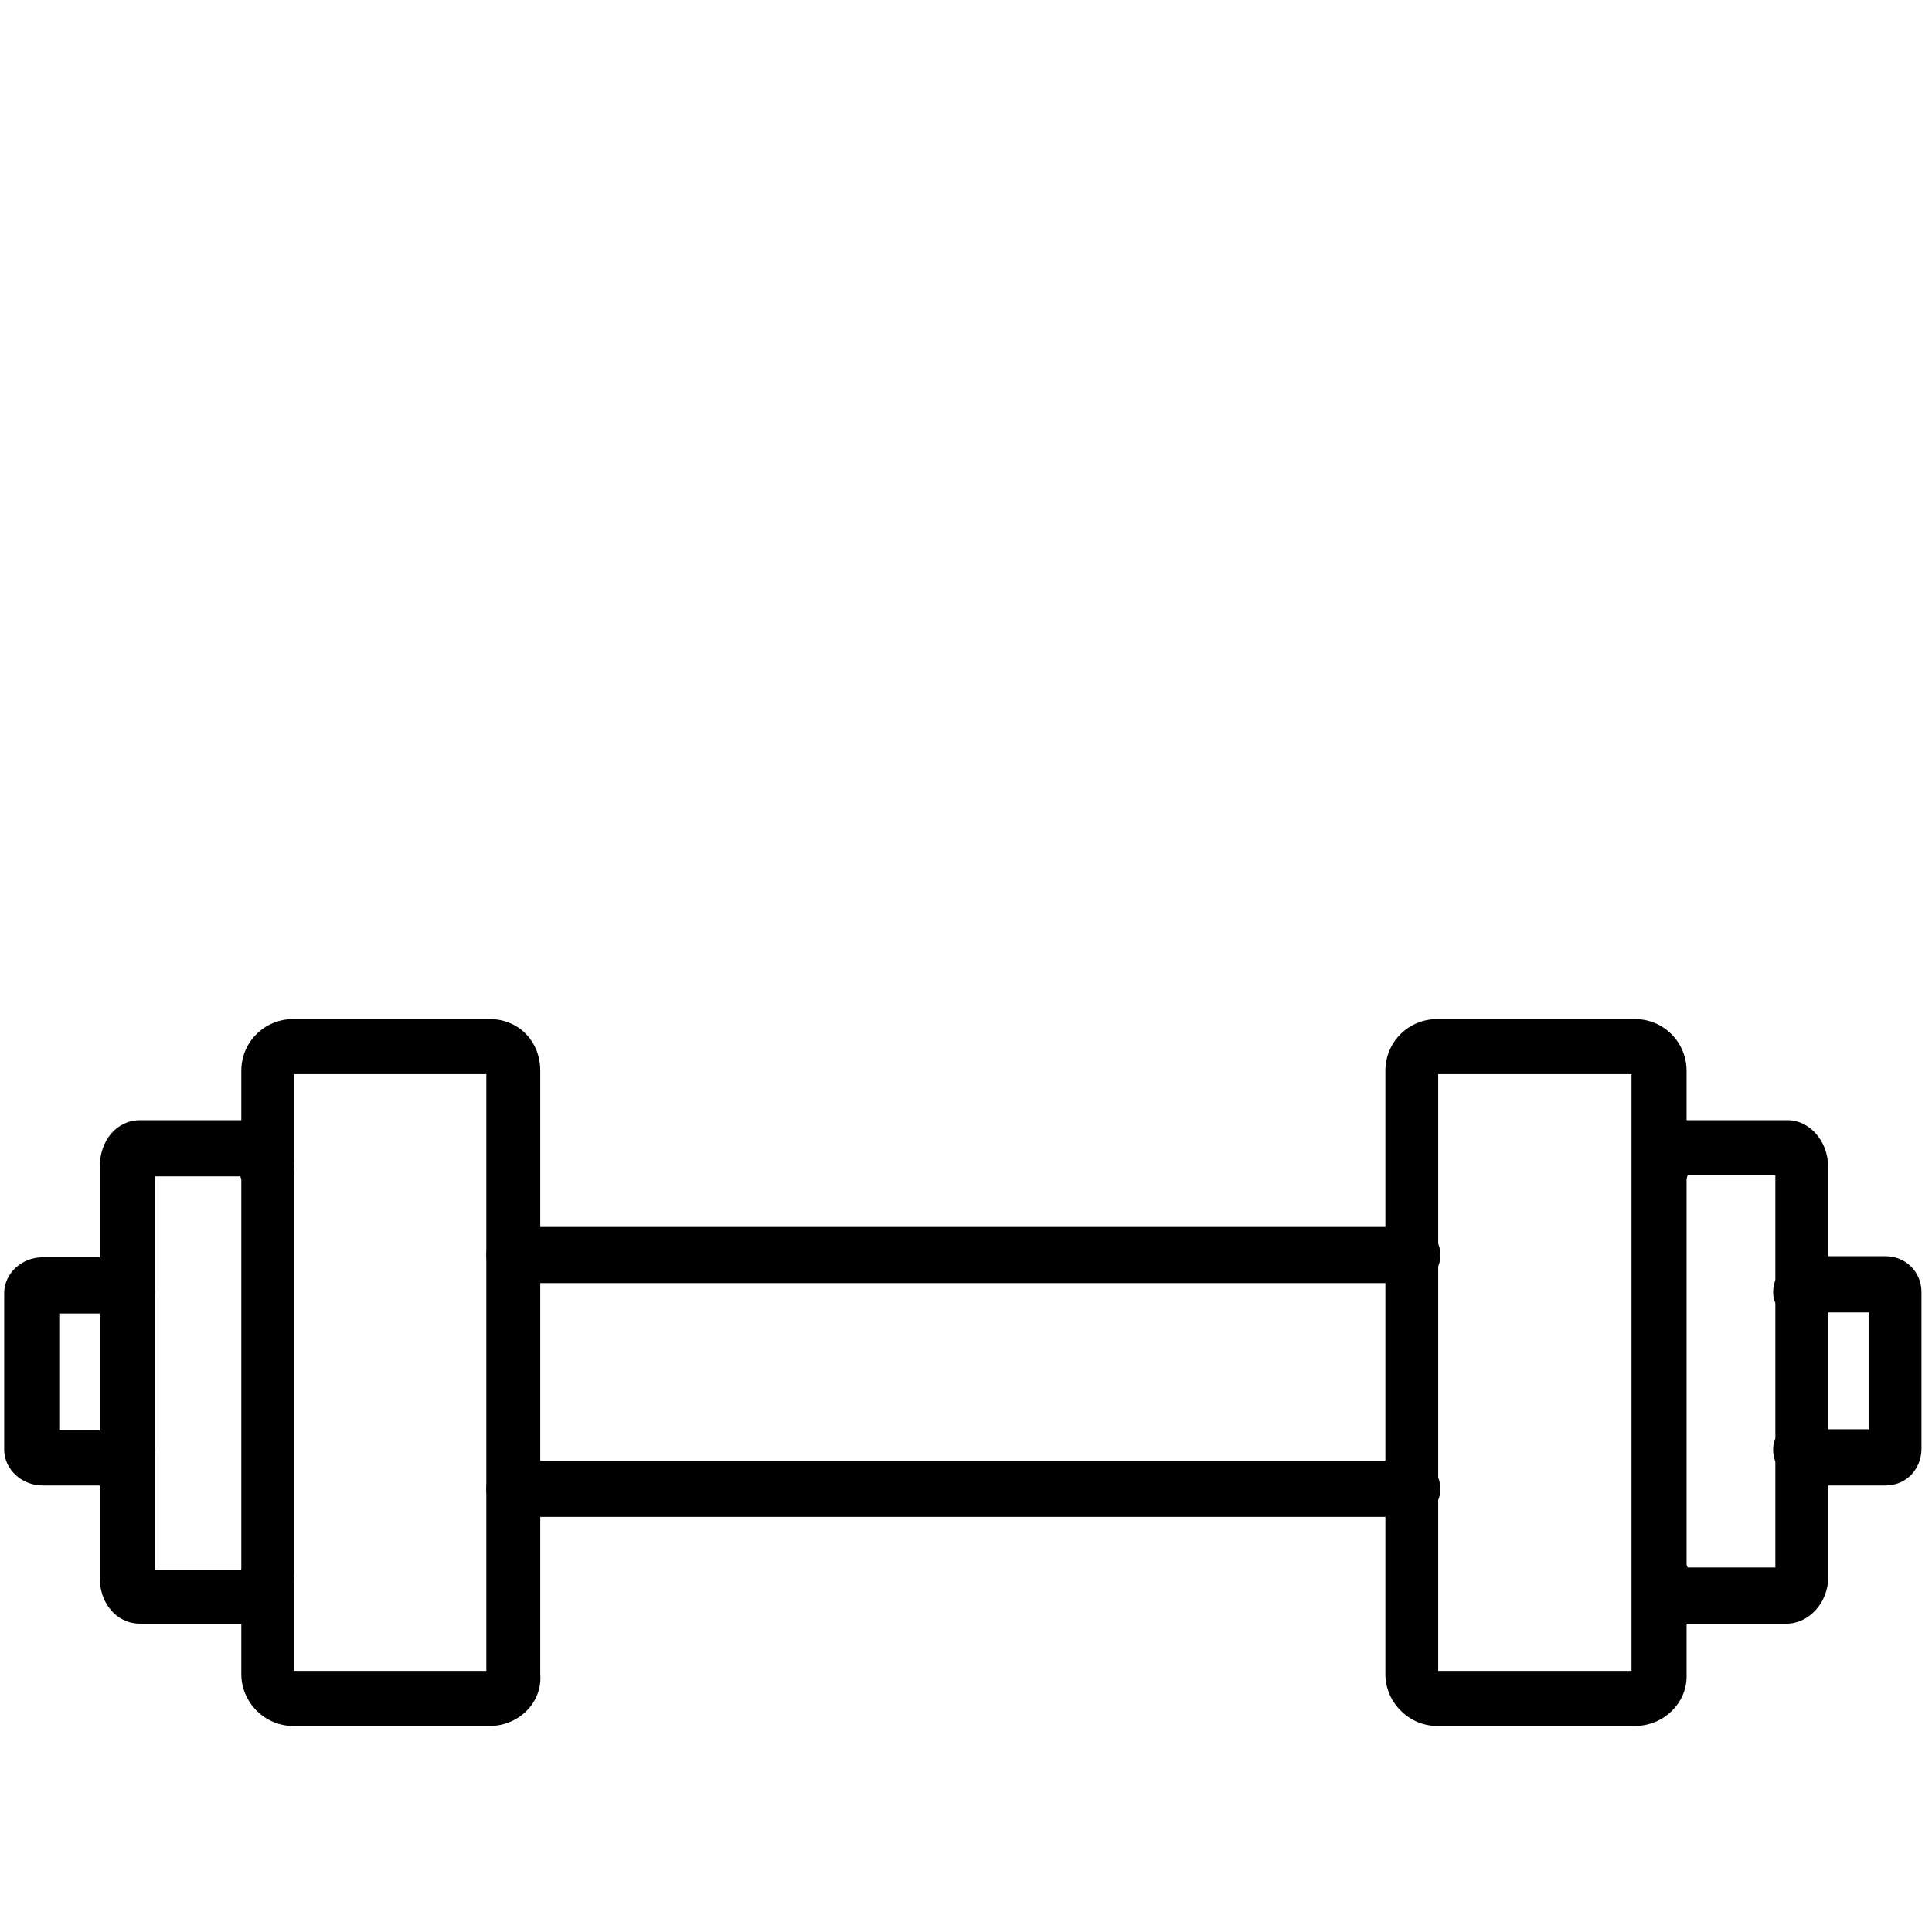 <svg xmlns="http://www.w3.org/2000/svg" width="165" height="165" fill="none" viewBox="0 0 165 165" id="dumbbell">
  <g clip-path="url(#clip0_258_37622)">
    <path fill="#000" fill-rule="evenodd" d="M120.621 129.548H43.933C42.589 129.548 41.533 128.492 41.533 127.149C41.533 125.805 42.589 124.749 43.933 124.749H120.621C121.965 124.749 123.021 125.805 123.021 127.149C123.021 128.492 121.965 129.548 120.621 129.548ZM120.621 109.584H43.933C42.589 109.584 41.533 108.528 41.533 107.185C41.533 105.841 42.589 104.785 43.933 104.785H120.621C121.965 104.785 123.021 105.841 123.021 107.185C123.021 108.528 121.965 109.584 120.621 109.584Z" clip-rule="evenodd"></path>
    <path fill="#000" fill-rule="evenodd" d="M139.626 147.403H122.733C120.333 147.403 118.318 145.388 118.318 142.988V91.446C118.318 88.951 120.333 87.031 122.733 87.031H139.626C142.121 87.031 144.041 89.047 144.041 91.446V142.988C144.137 145.388 142.121 147.403 139.626 147.403ZM122.829 142.7H139.338V91.734H122.829V142.7Z" clip-rule="evenodd"></path>
    <path fill="#000" fill-rule="evenodd" d="M152.583 138.667H142.985C140.969 138.667 139.53 136.94 139.53 134.732C139.53 133.388 140.585 132.333 141.929 132.333C142.985 132.333 143.753 133.005 144.137 133.868H151.623V100.371H144.137C143.849 101.331 142.985 102.003 141.929 102.003C140.585 102.003 139.53 100.851 139.53 99.699C139.53 97.396 140.969 95.668 142.985 95.668H152.679C154.503 95.668 156.134 97.396 156.134 99.699V134.732C156.134 136.844 154.503 138.667 152.583 138.667Z" clip-rule="evenodd"></path>
    <path fill="#000" fill-rule="evenodd" d="M161.029 126.865H154.695C152.967 126.865 151.431 125.522 151.431 123.794 151.431 122.45 152.583 121.394 153.831 121.394 154.503 121.394 155.078 121.682 155.462 122.066H159.59V112.084H155.462C155.078 112.468 154.407 112.756 153.831 112.756 152.583 112.756 151.431 111.7 151.431 110.357 151.431 108.629 152.967 107.285 154.695 107.285H161.029C162.757 107.285 164.101 108.629 164.101 110.357V123.698C164.101 125.522 162.757 126.865 161.029 126.865zM41.821 147.403H25.024C22.625 147.403 20.609 145.388 20.609 142.988V91.446C20.609 88.951 22.625 87.031 25.024 87.031H41.821C44.317 87.031 46.14 88.951 46.14 91.446V142.988C46.332 145.388 44.317 147.403 41.821 147.403zM25.12 142.7H41.533V91.734H25.12V142.7z" clip-rule="evenodd"></path>
    <path fill="#000" fill-rule="evenodd" d="M21.569 138.667H11.971C9.956 138.667 8.516 136.94 8.516 134.732V99.699C8.516 97.396 9.956 95.668 11.971 95.668H21.569C23.585 95.668 25.121 97.396 25.121 99.699C25.121 101.043 24.065 102.099 22.721 102.099C21.665 102.099 20.897 101.427 20.514 100.467H13.219V134.06H20.61C20.897 133.101 21.857 132.429 22.913 132.429C24.257 132.429 25.121 133.484 25.121 134.732C25.121 136.844 23.585 138.667 21.569 138.667Z" clip-rule="evenodd"></path>
    <path fill="#000" fill-rule="evenodd" d="M9.956 126.863H3.621C1.893 126.863 0.357 125.519 0.357 123.792V110.45C0.357 108.723 1.893 107.379 3.621 107.379H9.956C11.683 107.379 13.219 108.723 13.219 110.45C13.219 111.794 12.067 112.85 10.819 112.85C10.148 112.85 9.572 112.658 9.188 112.178H5.06V122.16H9.188C9.572 121.776 10.148 121.488 10.819 121.488C12.067 121.488 13.219 122.64 13.219 123.888C13.219 125.519 11.875 126.863 9.956 126.863Z" clip-rule="evenodd"></path>
  </g>
  <defs>
    <clipPath id="clip0_258_37622">
      <rect width="163.839" height="163.839" fill="#fff" transform="translate(.357 .36)"></rect>
    </clipPath>
  </defs>
</svg>
